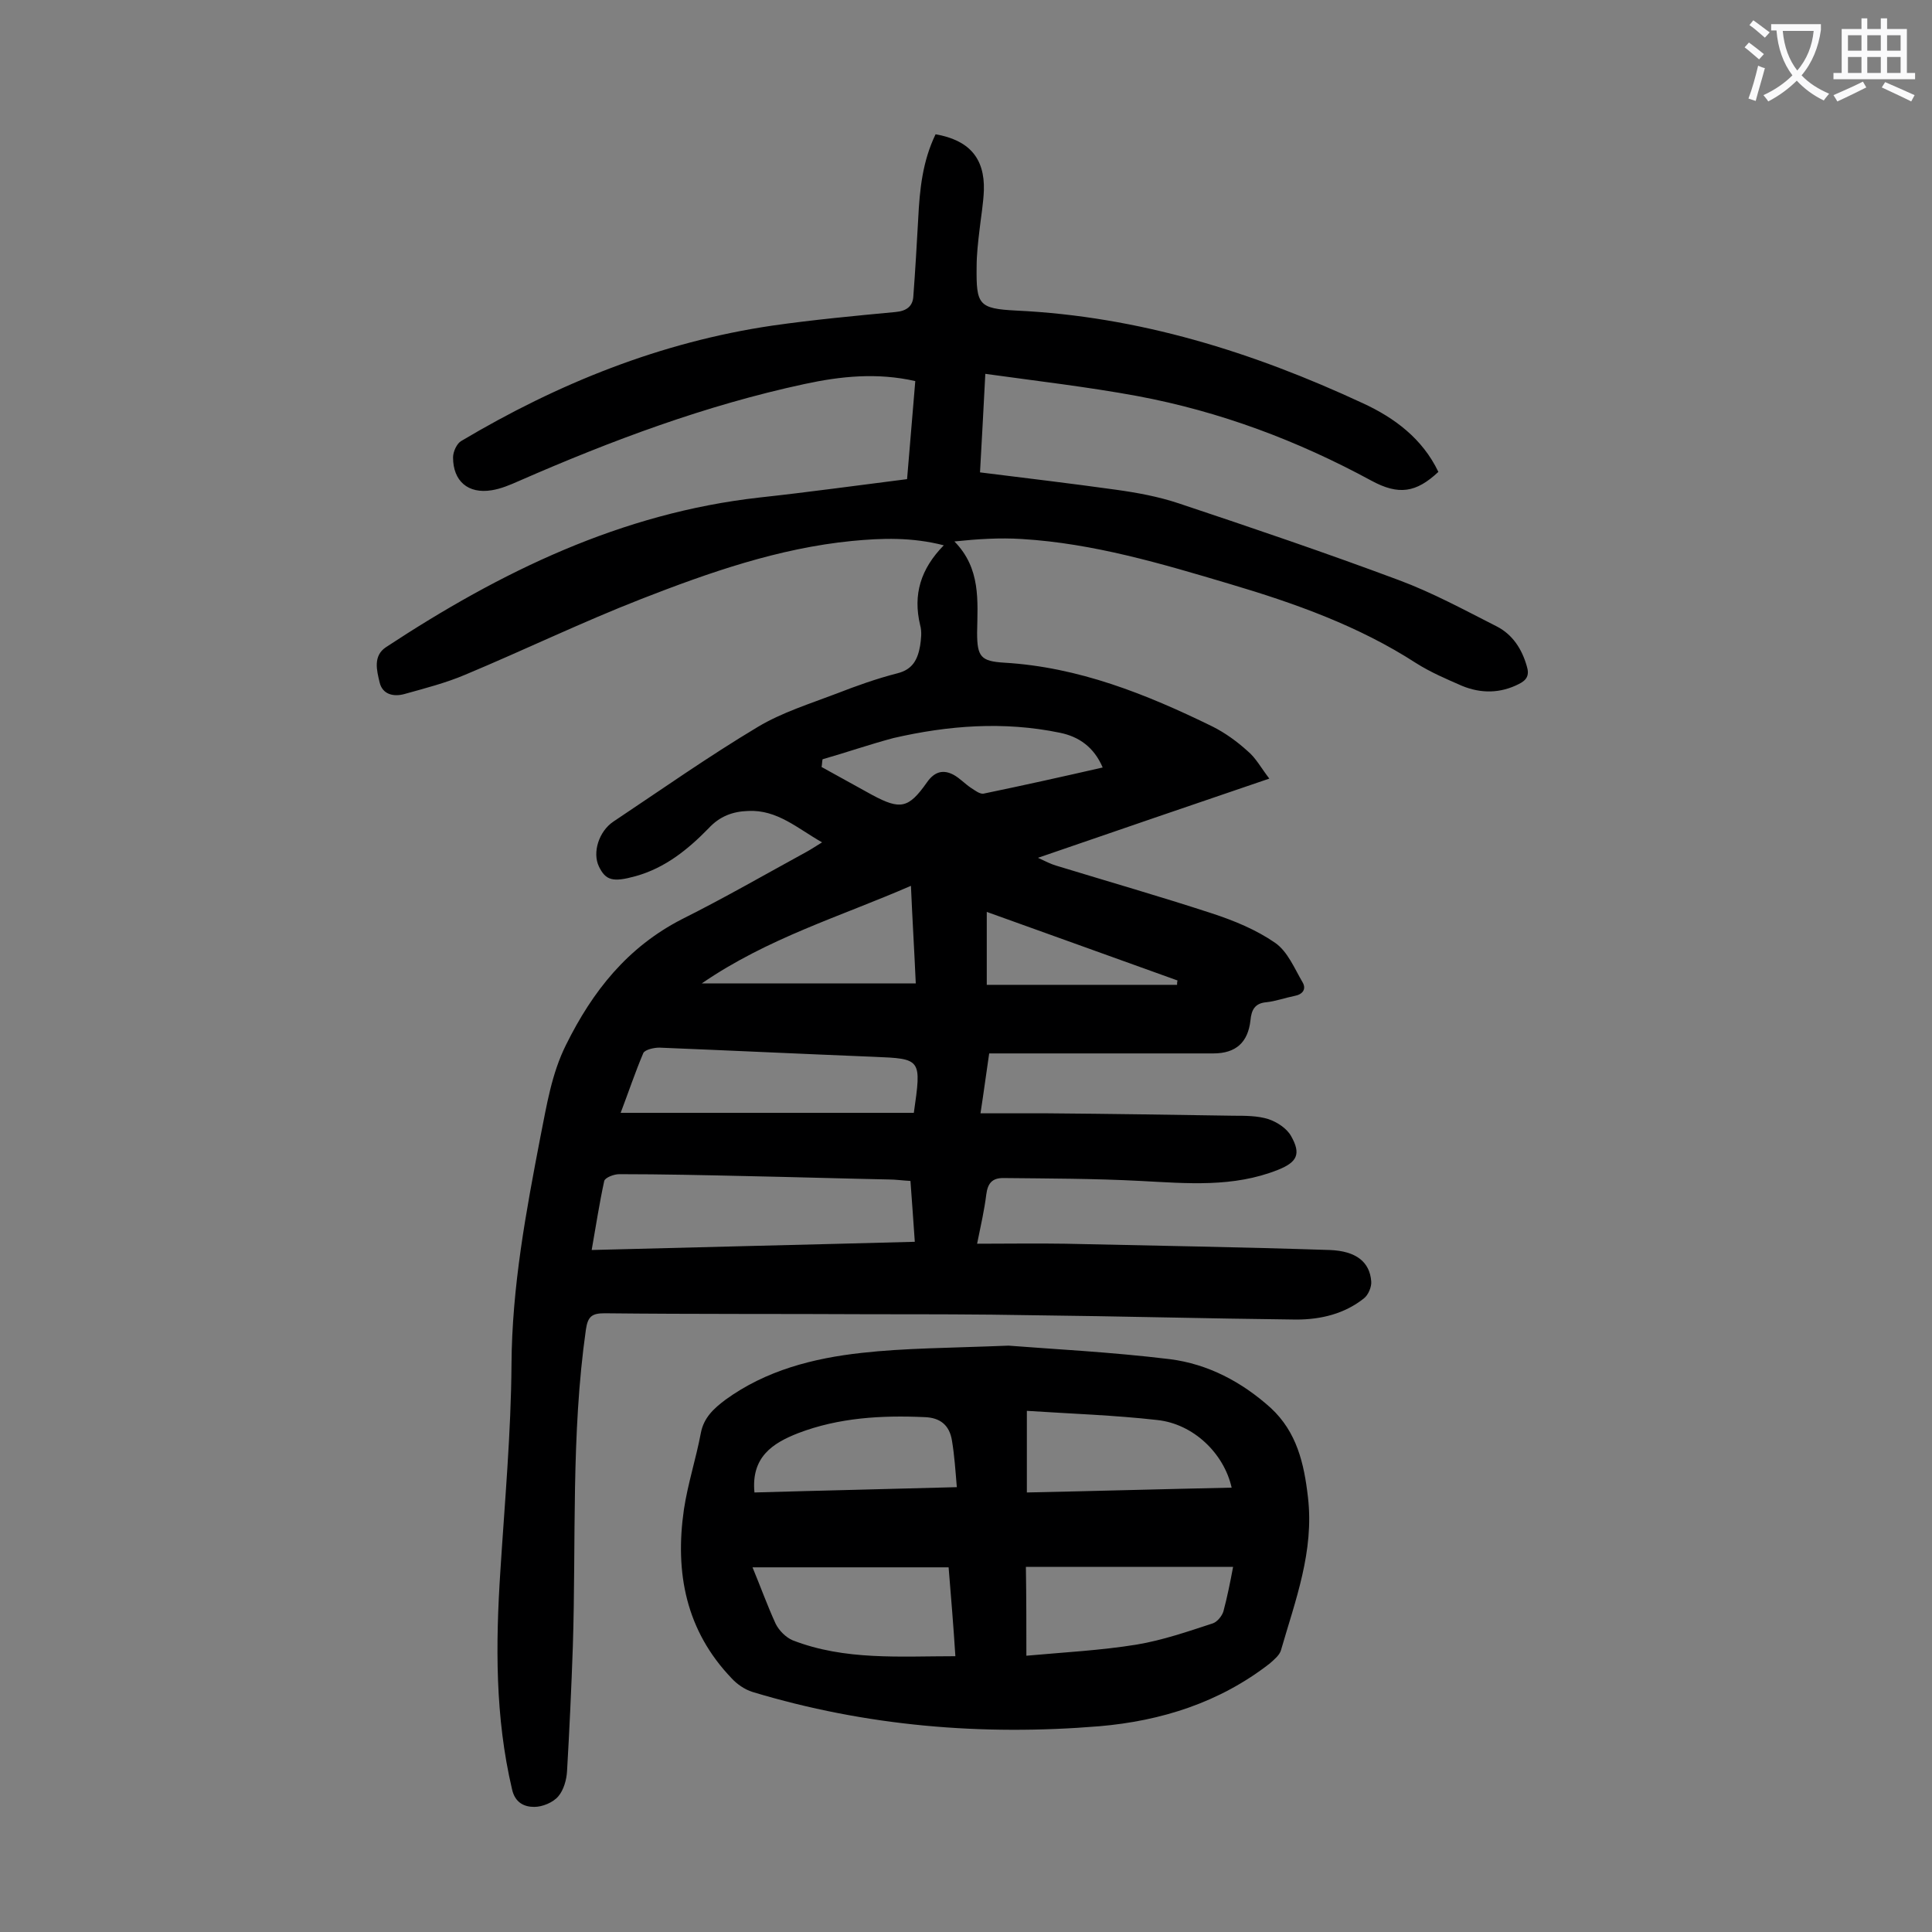 <svg enable-background="new 0 0 400 400" viewBox="0 0 400 400" xmlns="http://www.w3.org/2000/svg"><rect x="0" y="0" width="400" height="400" fill="#808080" stroke="none"/><path d="m193.7 27.8c6.9 1.2 10.2 4.9 10 11.6-.1 2.7-.6 5.5-.9 8.2-.3 2.5-.6 5.1-.6 7.6-.1 7.9.4 8.7 8.2 9.1 25.4 1.2 49 8.6 71.8 19.2 6.5 3 12.3 7.3 15.6 14.2-4.6 4.3-8.2 4.9-13.9 1.8-15.3-8.3-31.3-14.3-48.4-17.5-10.3-1.9-20.7-3.1-31.5-4.6-.4 7.3-.7 13.7-1.1 20.4 9.6 1.2 18.9 2.3 28.2 3.6 4.3.6 8.7 1.4 12.9 2.8 15.3 5.1 30.6 10.3 45.6 15.9 7 2.6 13.6 6.2 20.3 9.6 3.3 1.7 5.2 4.7 6.2 8.2.6 1.9 0 2.9-1.6 3.7-3.9 2-7.9 2-11.8.4-3.2-1.4-6.5-2.8-9.5-4.7-11.9-7.7-25.1-12.4-38.6-16.4-14.1-4.2-28.2-8.4-43-9.3-4.6-.3-9.2 0-14 .5 5.5 5.6 4.8 12.3 4.7 18.9 0 5 .8 5.9 5.6 6.2 15.4.9 29.4 6.5 43.1 13.2 2.6 1.3 5.1 3.1 7.3 5.1 1.7 1.4 2.8 3.5 4.5 5.7-16.2 5.5-31.6 10.8-47.9 16.4 1.7.8 2.7 1.3 3.7 1.6 10.8 3.3 21.6 6.4 32.3 9.9 4.6 1.5 9.2 3.4 13.1 6.1 2.6 1.8 4 5.3 5.7 8.2.8 1.4 0 2.5-1.7 2.8-2 .4-3.9 1.1-5.8 1.3-2.4.2-3.1 1.6-3.3 3.7-.5 4.6-3 6.9-7.7 6.9-14.2 0-28.3 0-42.5 0-1.2 0-2.4 0-3.9 0-.6 4-1.1 7.9-1.8 12.4h13.9c12.8.1 25.6.3 38.5.5 2.4 0 5 0 7.2.7 1.8.6 3.8 1.9 4.7 3.5 2.1 3.7 1.3 5.4-2.7 7-9.3 3.7-18.8 2.8-28.5 2.3-9.5-.5-19-.5-28.4-.6-2.3 0-3.2 1.1-3.5 3.4-.4 3.2-1.1 6.3-1.9 10.2 6.3 0 12.3-.1 18.3 0 18.2.4 36.5.7 54.7 1.3 5.5.2 8.3 2.5 8.6 6.5.1 1.1-.6 2.8-1.5 3.5-4 3.2-8.9 4.4-14 4.4-18.3-.2-36.7-.7-55-.9-10.8-.2-21.7-.2-32.5-.2-18.6-.1-37.2 0-55.7-.2-2.6 0-3.5.6-3.9 3.4-3.1 21.8-2 43.7-2.7 65.6-.3 8.6-.7 17.2-1.2 25.8-.1 1.8-.7 3.9-1.8 5.2s-3.3 2.2-5 2.2c-2.1 0-4-.9-4.6-3.7-3.5-14.9-3.4-30-2.4-45.2.9-14.2 2.2-28.5 2.3-42.7.1-16.1 3-31.6 6-47.2 1.3-6.5 2.3-13 5.3-19 5.5-11.1 12.7-20.2 24-26 8.8-4.4 17.3-9.3 25.9-14 .9-.5 1.8-1.1 3.1-1.9-5.1-2.9-9.3-6.8-15.3-6.5-3.2.1-5.9 1.1-8.2 3.6-4.3 4.4-9 8.2-15.1 9.9-4.7 1.3-6.2.9-7.6-2s0-7.3 3-9.3c9.9-6.6 19.7-13.5 29.9-19.6 5-3 10.8-4.8 16.3-6.9 4.1-1.6 8.3-3.1 12.6-4.2 3.2-.8 4.2-2.9 4.7-5.7.2-1.4.4-2.9 0-4.3-1.5-6.3.1-11.6 4.9-16.5-6.6-1.7-12.8-1.5-19-.9-15.2 1.5-29.5 6.5-43.6 12-12.3 4.8-24.3 10.6-36.5 15.7-4 1.7-8.3 2.8-12.6 4-2.2.6-4.5.1-5.1-2.4s-1.4-5.5 1.3-7.3c23.7-15.6 48.7-27.8 77.4-31 10.1-1.1 20.2-2.5 30.5-3.8.6-6.8 1.1-13.5 1.7-20.3-7.9-1.8-15.5-1-22.9.6-20.5 4.4-40 11.7-59.2 20.1-1.8.8-3.7 1.6-5.6 1.9-4.9.8-8-1.9-8-6.8 0-1.2.8-2.9 1.7-3.4 20-11.9 41.3-20.5 64.5-23.9 8.4-1.2 16.9-2 25.4-2.8 2.3-.2 3.6-1.2 3.7-3.3.4-5.3.7-10.6 1-15.9.3-6.2.9-12 3.6-17.6zm-5.2 216.7c-1.8-.1-3.1-.3-4.4-.3-9.8-.2-19.6-.5-29.4-.7-8.8-.2-17.6-.4-26.5-.4-1.1 0-2.9.7-3.1 1.4-1 4.6-1.7 9.2-2.6 14.3 22.5-.6 44.6-1.1 66.9-1.7-.3-4.5-.6-8.4-.9-12.6zm.7-14.1c1.6-11.2 1.6-11.2-8.3-11.6-14.8-.6-29.6-1.3-44.4-1.9-1.1 0-2.9.4-3.3 1.1-1.7 4-3.1 8.2-4.7 12.4zm-18.9-73.2c-.1.5-.1 1.1-.2 1.6 3.5 1.9 7 3.9 10.5 5.8 5.8 3.1 7.5 2.8 11.3-2.6 1.6-2.3 3.4-2.7 5.5-1.6 1.3.7 2.4 1.9 3.6 2.7.8.5 1.9 1.4 2.7 1.2 8.2-1.7 16.3-3.5 24.6-5.4-1.8-4.2-4.9-6.4-8.9-7.2-11.6-2.4-23.1-1.5-34.4 1.1-4.9 1.3-9.8 3-14.7 4.4zm-25 46.4h44.3c-.3-6.8-.7-13.2-1-20.2-14.7 6.4-29.6 10.8-43.3 20.2zm59-14.8v15.1h39.4c0-.3 0-.6.1-.9-13.1-4.7-26.1-9.4-39.5-14.2z" fill="#000001"/><path d="m208.8 278.6c8.8.7 21.1 1.3 33.4 2.8 7.9 1 14.9 4.7 20.9 10.1 5.4 5 6.9 11.5 7.7 18.5 1.3 11.2-2.6 21.3-5.6 31.7-.3 1-1.4 1.9-2.3 2.7-10.4 8.1-22.5 11.9-35.3 13-24.3 2-48.3 0-71.8-7.1-1.6-.5-3.2-1.6-4.3-2.8-9.5-9.9-11.8-21.9-9.9-35 .8-5.3 2.5-10.5 3.5-15.8.6-3.2 2.7-5.1 5.1-6.9 8.4-6.1 18.2-8.6 28.2-9.7 8.9-1 17.9-1 30.4-1.5zm-12.4 45.9c-13.6 0-27 0-40.6 0 1.7 4.1 3.1 8 4.8 11.7.7 1.4 2.1 2.8 3.5 3.4 10.8 4.2 22.1 3.3 33.7 3.3-.4-6.3-.9-12.3-1.4-18.4zm16.1 18.3c7.7-.7 15.4-1.1 22.8-2.3 5.4-.9 10.6-2.7 15.8-4.4.9-.3 1.9-1.5 2.2-2.5.8-3 1.4-6 2-9.2-14.4 0-28.6 0-42.9 0 .1 6.4.1 12.5.1 18.4zm.1-50.7v16.9c14.3-.3 28.3-.7 42.4-1-1.6-7.1-7.9-13.2-15.4-14-8.8-1-17.8-1.3-27-1.9zm-56.4 16.9c13.9-.4 27.6-.7 41.9-1.1-.3-3.6-.5-6.6-1-9.6-.5-3.2-2.4-4.8-5.7-4.9-8.9-.4-17.7.1-26.1 3.3-5.4 2.1-9.8 5-9.1 12.3z" fill="#000001"/><g fill="#fafafb"><path d="m362.1 8.8c1.1.8 2.1 1.6 3.1 2.4l-1 1.1c-1.3-1.1-2.3-2-3-2.5zm1.9 4.8c.5.2.9.4 1.4.5-.6 2.3-1.3 4.5-1.9 6.8l-1.5-.5c.8-2.1 1.4-4.3 2-6.8zm-1-9.4c1.3.9 2.4 1.8 3.4 2.5l-1 1.1c-1.4-1.2-2.4-2.1-3.2-2.6zm3.7 2.2v-1.4h10.3v1.2c-.5 3.6-1.8 6.8-4 9.4 1.5 1.6 3.4 2.8 5.7 3.8-.3.4-.7.8-1.1 1.4-2.3-1.1-4.1-2.5-5.6-4.1-1.6 1.6-3.6 3.1-5.9 4.3-.3-.5-.7-.9-1-1.3 2.4-1.1 4.4-2.5 6-4.1-1.9-2.5-3-5.6-3.3-9.3h-1.1zm8.8 0h-6.4c.3 3.3 1.3 6 3 8.2 2-2.3 3.1-5.1 3.4-8.2z"/><path d="m385.3 3.8h1.3v2.2h2.8v-2.2h1.3v2.2h4.1v9.1h1.7v1.3h-16.9v-1.3h1.7v-9.1h4.1v-2.2zm.4 13.1.7 1.2c-1.8.9-3.8 1.9-6 2.9-.2-.4-.5-.8-.8-1.3 2.3-1 4.3-1.9 6.1-2.8zm-3.1-6.4h2.8v-3.2h-2.8zm0 4.6h2.8v-3.3h-2.8zm4-4.6h2.8v-3.2h-2.8zm0 4.6h2.8v-3.3h-2.8zm3.7 1.9c2.1.9 4.1 1.8 6.1 2.7l-.7 1.3c-2.2-1.1-4.2-2-6.1-2.9zm3.2-9.7h-2.8v3.2h2.8zm-2.8 7.8h2.8v-3.3h-2.8z"/></g></svg>
